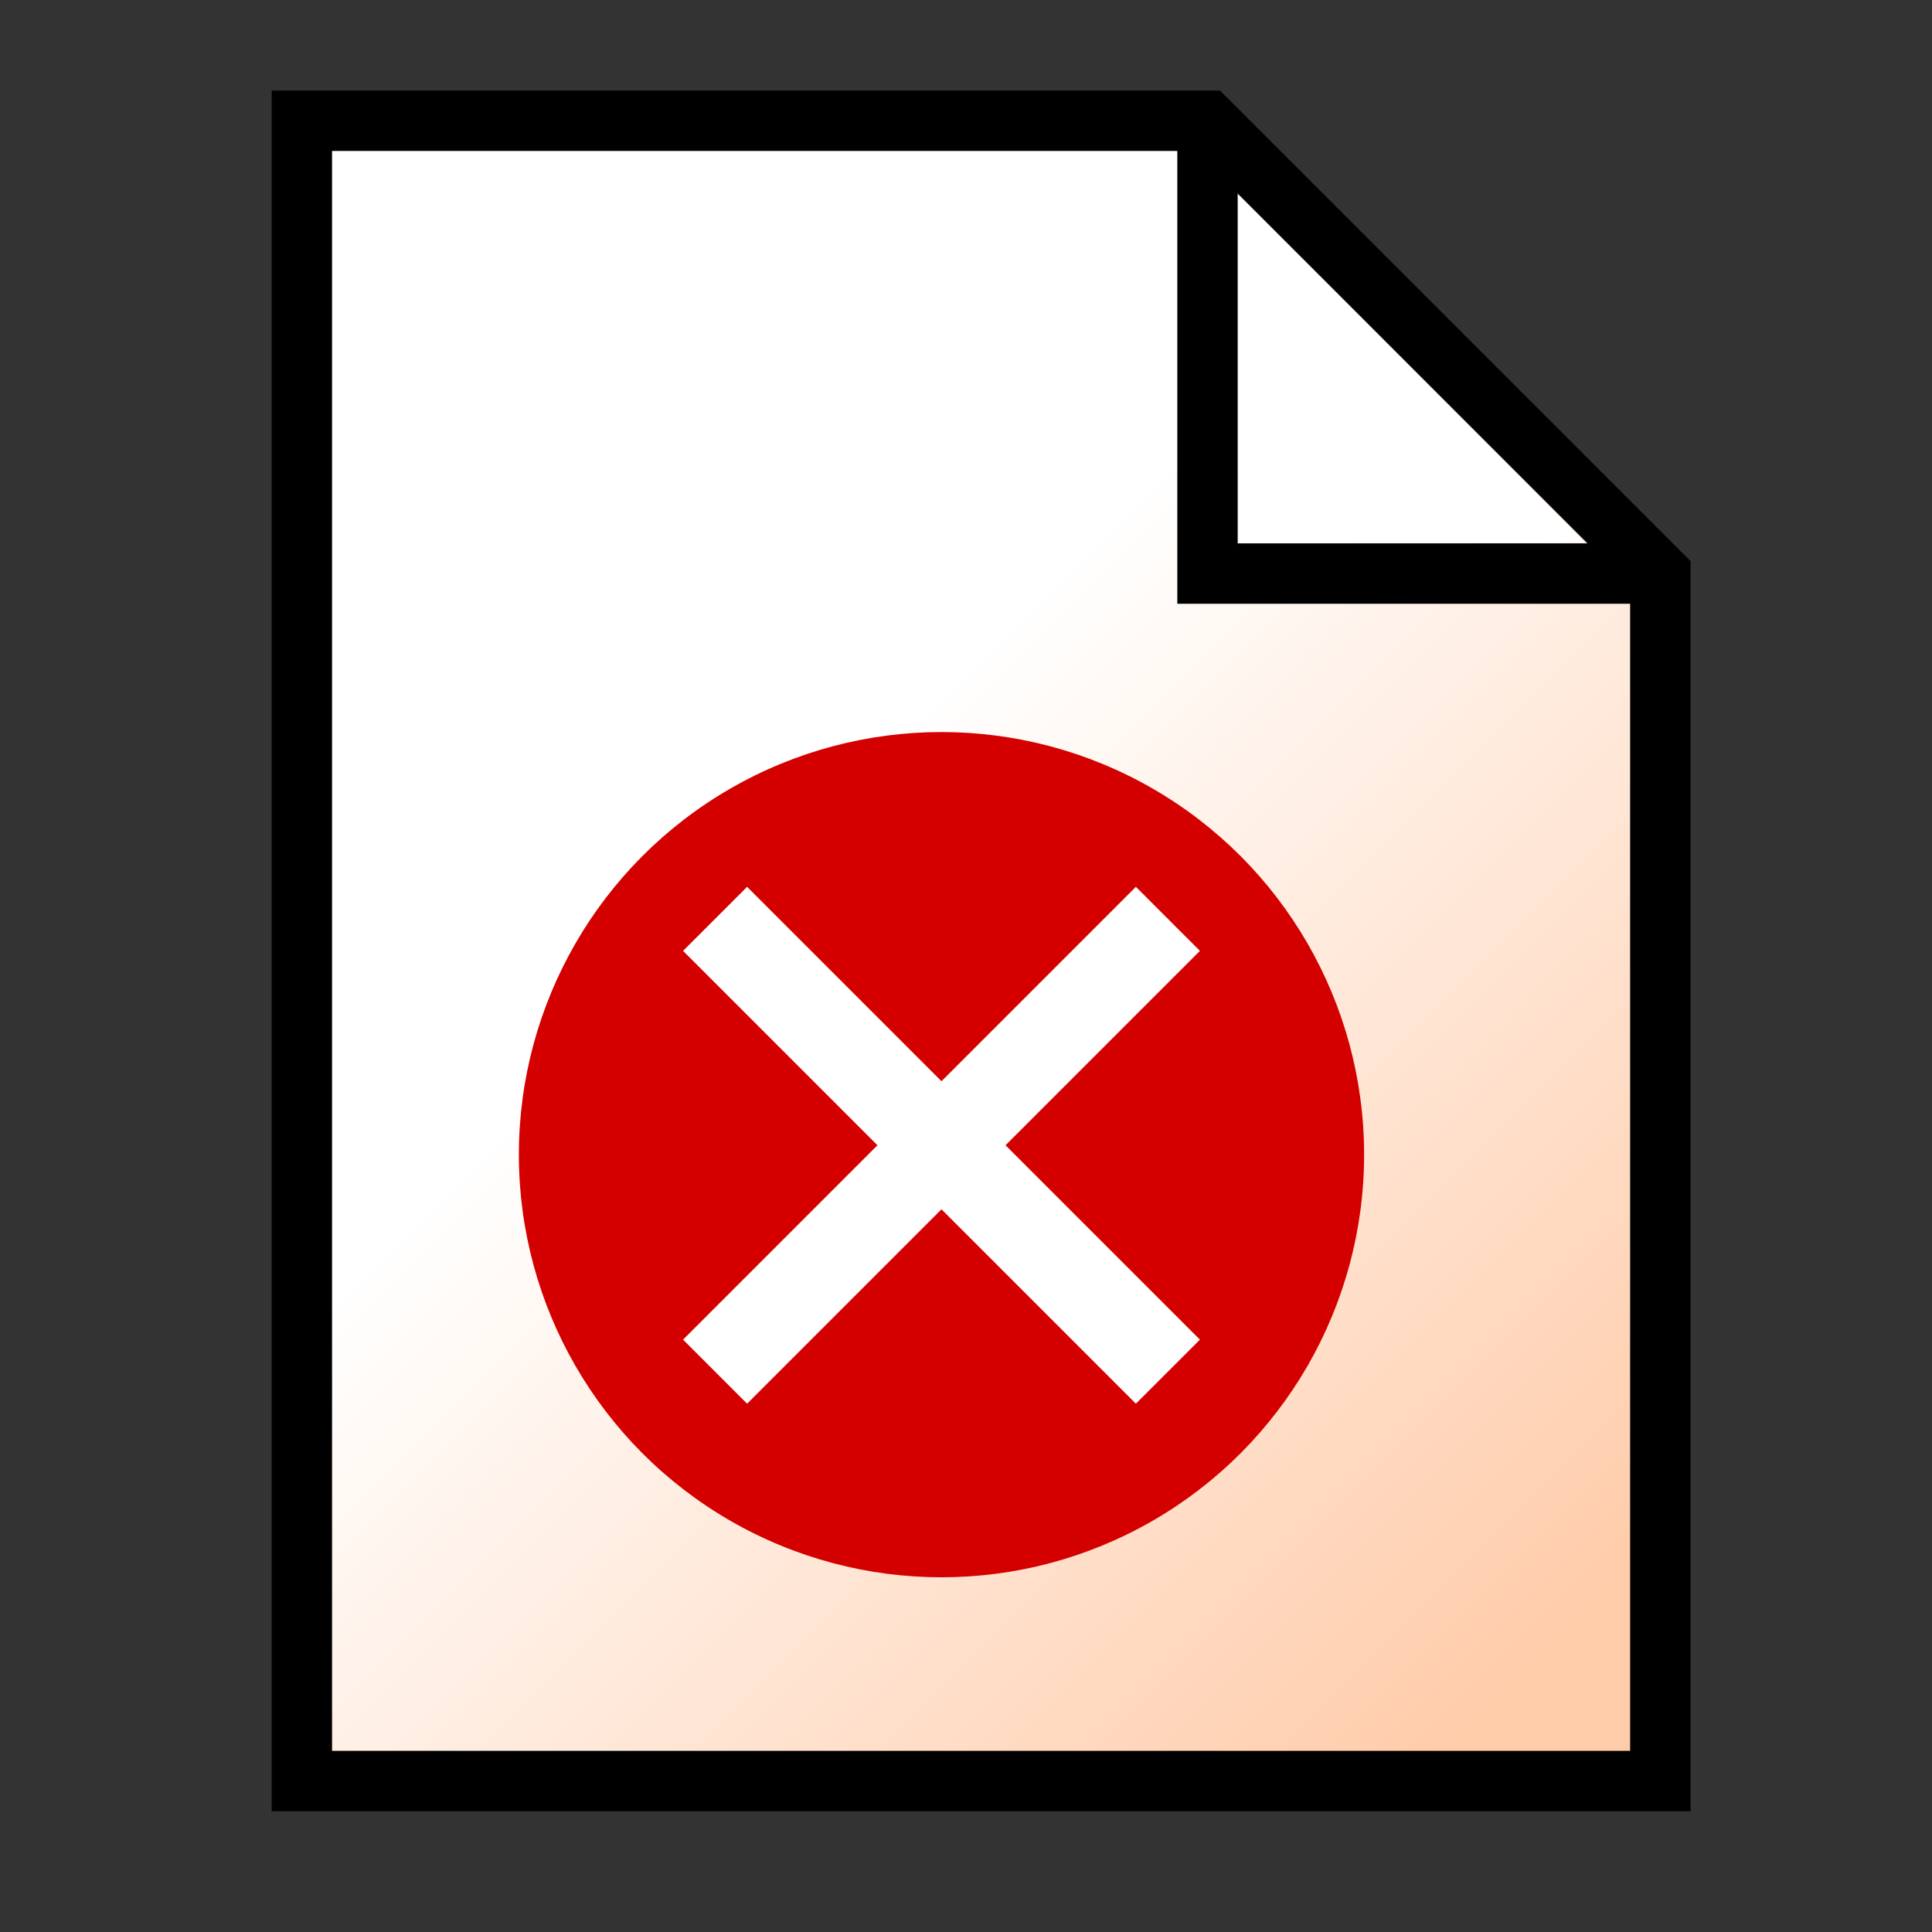 <?xml version="1.0" encoding="UTF-8"?>
<!-- Created with Inkscape (http://www.inkscape.org/) -->
<svg id="SVGRoot" width="64px" height="64px" version="1.1" viewBox="0 0 64 64" xmlns="http://www.w3.org/2000/svg" xmlns:cc="http://creativecommons.org/ns#" xmlns:dc="http://purl.org/dc/elements/1.1/" xmlns:rdf="http://www.w3.org/1999/02/22-rdf-syntax-ns#" xmlns:xlink="http://www.w3.org/1999/xlink">
 <rect x="0" y="0" width="64" height="64" fill="#333333" stroke="none"/>
 <defs>
  <linearGradient id="linearGradient1393" x1="25" x2="51" y1="29" y2="55" gradientUnits="userSpaceOnUse">
   <stop stop-color="#fff" offset="0"/>
   <stop stop-color="#fca" offset="1"/>
  </linearGradient>
 </defs>
 <path d="m10 4v55h45v-40l-15-15z" fill="url(#linearGradient1393)" stroke="#000" stroke-width="2"/>
 <path d="m40 4v15h15" fill="none" stroke="#000" stroke-width="2"/>
 <path d="m41.038 12.241v-5.734l5.719 5.718c3.145 3.145 5.719 5.726 5.719 5.734 0 0.009-2.573 0.016-5.719 0.016h-5.719z" fill="#fff" style="paint-order:stroke fill markers"/>
 <circle cx="31.188" cy="38.25" r="14" fill="#d40000" style="paint-order:stroke fill markers"/>
 <g transform="translate(-1.312,1.438)" fill="#fff" stroke="#fff" stroke-width="3">
  <path d="m25 29 15 15"/>
  <path d="m40 29-15 15"/>
 </g>
</svg>
